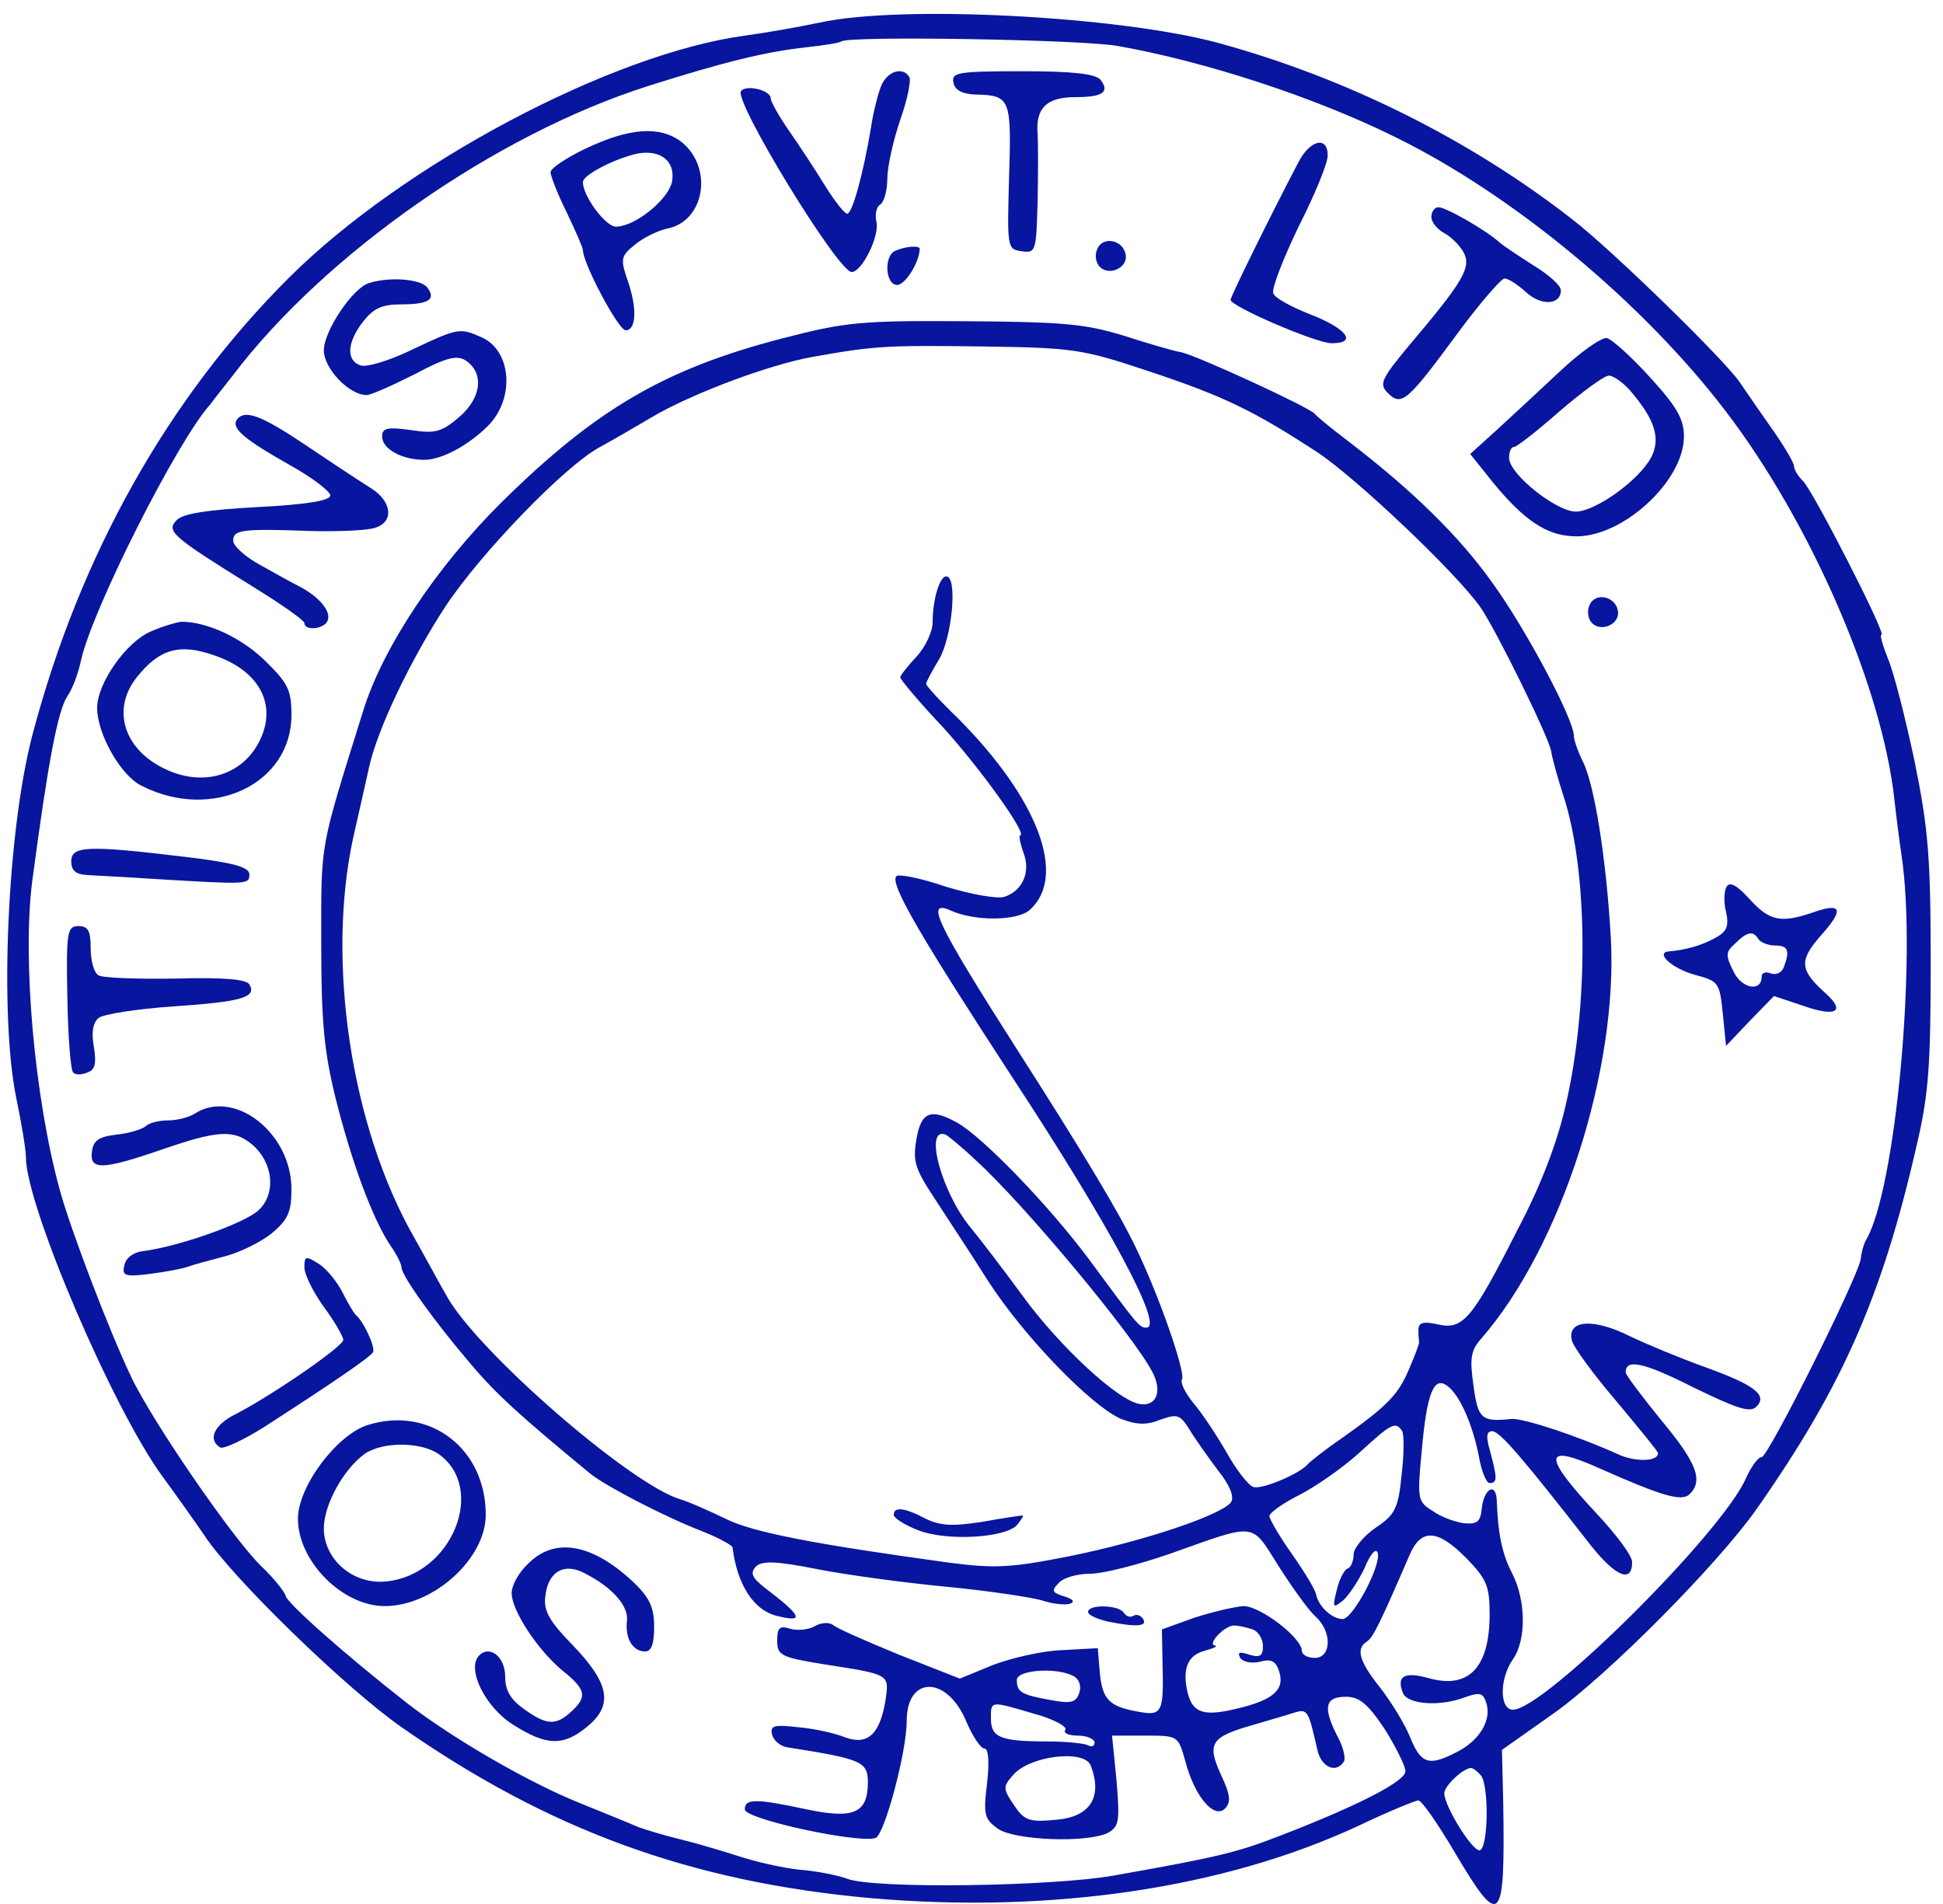  <svg  version="1.0" xmlns="http://www.w3.org/2000/svg"  width="300pt" height="294pt" viewBox="0 0 300 294"  preserveAspectRatio="xMidYMid meet">  <g transform="translate(0,294) scale(0.1,-0.1)" fill="#08159e" stroke="none"> <path d="M1265 2905 c-33 -7 -85 -16 -115 -20 -206 -28 -527 -198 -703 -373 -188 -187 -324 -430 -397 -707 -39 -149 -51 -432 -25 -560 8 -38 15 -80 15 -92 0 -74 134 -388 211 -493 22 -30 51 -71 64 -90 42 -65 219 -237 305 -297 228 -159 447 -239 725 -264 278 -24 545 15 753 112 46 22 88 39 92 39 5 0 30 -36 56 -80 71 -120 78 -113 75 76 l-2 82 78 55 c84 59 255 231 316 318 131 187 193 327 246 559 19 80 22 125 22 285 0 163 -4 207 -25 310 -14 66 -32 137 -41 158 -8 20 -13 37 -10 37 8 0 -105 221 -121 237 -8 8 -14 18 -14 23 0 5 -14 29 -30 52 -17 24 -41 59 -54 78 -24 35 -196 203 -258 251 -159 124 -350 219 -548 273 -153 41 -489 59 -615 31z m461 -36 c135 -24 304 -79 429 -141 181 -89 380 -254 508 -421 132 -172 243 -427 262 -602 3 -27 8 -66 11 -86 24 -158 -9 -517 -55 -594 -3 -5 -7 -18 -8 -29 -5 -30 -143 -306 -153 -306 -6 0 -16 -15 -24 -32 -36 -84 -312 -358 -360 -358 -21 0 -21 48 0 78 21 30 20 91 -1 132 -16 31 -22 61 -24 113 -1 28 -19 20 -23 -11 -2 -22 -7 -26 -28 -24 -14 2 -36 10 -48 19 -23 14 -24 18 -17 91 8 92 19 119 41 101 19 -15 39 -62 48 -111 4 -21 11 -38 16 -38 12 0 12 7 1 48 -7 24 -6 32 3 32 12 0 49 -44 152 -176 39 -49 64 -59 64 -26 0 10 -25 43 -54 74 -85 91 -84 110 3 71 99 -44 128 -52 140 -40 21 21 11 48 -44 114 -30 37 -55 70 -55 74 0 21 27 16 104 -23 68 -33 88 -40 98 -30 18 18 -4 34 -82 62 -36 13 -87 34 -114 47 -56 28 -97 25 -89 -7 3 -11 34 -53 69 -94 35 -42 64 -77 64 -80 0 -13 -36 -14 -63 -1 -62 28 -144 55 -163 54 -47 -5 -52 0 -59 52 -6 42 -4 54 12 72 123 141 212 416 200 621 -7 120 -25 234 -43 270 -8 16 -14 34 -14 40 0 25 -73 163 -125 235 -51 72 -123 143 -225 221 -25 19 -47 37 -50 41 -8 10 -182 90 -206 95 -12 2 -53 14 -90 26 -59 18 -94 21 -244 22 -161 1 -184 -1 -284 -27 -180 -47 -286 -109 -431 -252 -101 -100 -185 -226 -215 -325 -67 -215 -64 -197 -64 -355 0 -121 4 -167 22 -240 25 -100 57 -186 84 -227 10 -14 18 -30 18 -35 0 -13 52 -85 105 -147 41 -49 79 -83 187 -172 24 -19 112 -65 171 -88 26 -10 47 -22 48 -25 7 -57 32 -97 68 -106 44 -11 40 -1 -19 44 -19 15 -22 22 -13 32 9 9 30 9 95 -4 46 -9 135 -21 198 -27 63 -6 130 -16 148 -21 18 -6 38 -8 45 -5 7 3 3 7 -10 11 -19 6 -20 9 -8 21 7 8 29 14 49 14 19 0 74 14 123 31 135 48 124 49 167 -19 21 -33 46 -68 57 -78 26 -23 25 -64 -1 -64 -11 0 -20 5 -20 11 0 20 -64 69 -90 69 -14 -1 -48 -9 -76 -18 l-50 -18 1 -54 c2 -75 -1 -80 -38 -73 -45 8 -55 19 -59 61 l-3 37 -55 -3 c-30 -1 -78 -12 -107 -23 l-51 -21 -94 37 c-51 21 -97 41 -102 46 -5 4 -18 4 -28 -2 -10 -6 -28 -7 -38 -4 -16 5 -20 2 -20 -18 0 -23 5 -26 73 -37 103 -16 100 -15 94 -57 -9 -52 -28 -69 -64 -55 -15 6 -47 13 -71 15 -36 4 -43 3 -40 -11 2 -9 12 -18 23 -20 115 -18 125 -22 125 -54 0 -48 -22 -57 -94 -42 -79 17 -96 17 -96 0 0 -15 176 -53 202 -44 14 6 48 133 48 181 0 69 61 70 91 1 10 -24 23 -44 29 -44 6 0 8 -19 4 -54 -6 -48 -4 -55 17 -70 27 -18 138 -22 170 -6 17 10 18 18 13 80 l-7 70 51 0 c51 0 51 0 62 -39 14 -54 44 -90 61 -74 10 10 9 21 -6 53 -22 48 -15 58 48 76 23 7 52 15 64 19 22 7 23 5 37 -57 6 -27 29 -37 41 -18 3 5 -1 23 -10 39 -23 45 -19 61 13 61 21 0 34 -11 60 -50 17 -27 32 -57 32 -65 0 -15 -68 -51 -192 -99 -67 -26 -94 -33 -258 -62 -95 -17 -371 -21 -412 -5 -13 5 -47 12 -74 14 -28 3 -70 13 -94 21 -25 8 -65 20 -90 26 -25 6 -54 15 -65 19 -11 5 -51 21 -90 37 -80 32 -198 101 -265 153 -101 79 -188 157 -189 167 -1 5 -17 26 -37 45 -43 41 -169 224 -202 294 -34 72 -91 221 -109 285 -40 144 -59 361 -43 481 24 181 39 261 54 284 8 11 17 36 21 55 17 78 149 340 200 396 5 7 21 27 35 45 143 188 405 371 640 446 120 38 182 53 245 60 28 3 52 7 54 9 10 9 372 3 427 -7z m44 -501 c121 -40 167 -63 265 -127 61 -41 214 -186 251 -239 23 -33 105 -199 109 -222 2 -13 11 -44 19 -69 38 -116 39 -323 4 -475 -13 -59 -39 -127 -75 -195 -70 -138 -84 -155 -123 -146 -23 5 -30 3 -30 -9 0 -9 1 -17 1 -18 1 -2 -6 -20 -15 -41 -17 -41 -34 -58 -106 -109 -25 -17 -47 -35 -50 -38 -11 -15 -73 -41 -85 -36 -7 2 -26 26 -41 53 -15 26 -38 61 -51 76 -13 16 -21 32 -18 37 6 10 -35 129 -72 205 -25 52 -78 141 -183 305 -125 196 -142 232 -102 214 38 -17 103 -16 122 1 58 52 13 171 -110 295 -28 27 -50 51 -50 54 0 3 9 20 20 38 20 34 29 128 11 128 -10 0 -21 -35 -21 -71 0 -14 -11 -38 -25 -53 -14 -15 -25 -29 -25 -32 0 -3 29 -38 66 -77 58 -64 132 -167 119 -167 -2 0 0 -12 5 -26 12 -30 -1 -60 -30 -69 -11 -3 -51 4 -90 16 -38 13 -73 20 -76 16 -11 -11 38 -94 180 -312 149 -227 234 -385 206 -385 -11 0 -13 3 -89 106 -61 82 -164 189 -204 211 -40 22 -55 16 -62 -26 -6 -34 -2 -46 27 -90 18 -28 56 -85 83 -128 56 -87 160 -194 206 -214 24 -9 39 -10 61 -1 26 9 30 8 45 -16 9 -15 29 -43 44 -63 17 -21 25 -40 20 -48 -13 -20 -136 -61 -250 -84 -91 -18 -115 -19 -185 -10 -211 29 -304 47 -346 68 -25 12 -56 26 -70 30 -78 24 -315 230 -361 315 -11 19 -33 60 -50 90 -97 170 -135 424 -94 615 9 39 20 89 25 111 13 59 65 167 118 248 56 84 184 216 237 245 22 12 58 33 80 46 60 36 182 82 250 94 96 17 112 18 265 16 136 -2 151 -4 250 -37z m-264 -1219 c75 -68 243 -270 273 -327 16 -30 7 -54 -19 -50 -34 5 -125 90 -181 167 -30 41 -66 88 -80 105 -45 54 -73 157 -39 144 4 -2 25 -19 46 -39z m659 -419 c3 -5 3 -36 -1 -68 -5 -51 -10 -61 -40 -81 -19 -13 -34 -32 -34 -41 0 -10 -4 -20 -9 -22 -5 -1 -13 -16 -17 -33 -7 -28 -6 -29 10 -16 9 8 24 31 33 50 8 20 17 31 20 24 7 -18 -38 -103 -54 -103 -16 0 -37 19 -41 38 -1 7 -18 35 -37 62 -19 27 -35 54 -35 59 0 5 21 20 47 33 25 13 67 42 92 65 49 45 56 49 66 33z m100 -197 c30 -31 35 -42 35 -85 0 -83 -32 -117 -95 -99 -37 10 -49 3 -39 -23 7 -18 58 -22 98 -6 21 7 26 6 31 -10 8 -26 -10 -57 -45 -75 -44 -23 -56 -19 -73 23 -8 20 -29 54 -46 76 -32 40 -38 60 -21 71 10 6 21 29 66 133 18 43 44 41 89 -5z m-331 -109 c9 -3 16 -15 16 -26 0 -15 -5 -18 -21 -13 -15 5 -19 4 -14 -5 4 -6 17 -9 30 -6 18 5 25 1 30 -15 9 -28 -9 -44 -64 -57 -52 -13 -69 -7 -77 23 -9 37 -1 59 26 66 14 4 21 7 16 8 -13 2 15 31 29 31 8 0 20 -3 29 -6z m-275 -73 c8 -5 11 -16 7 -26 -5 -14 -13 -16 -44 -10 -45 8 -52 12 -52 31 0 16 65 20 89 5z m-63 -57 c30 -8 52 -20 49 -25 -4 -5 5 -9 19 -9 14 0 26 -5 26 -11 0 -5 -4 -7 -10 -4 -5 3 -34 6 -62 6 -73 0 -88 6 -88 35 0 28 -2 28 66 8z m88 -80 c19 -49 -1 -80 -54 -84 -42 -4 -49 -1 -66 25 -16 24 -15 27 1 45 26 29 109 39 119 14z m603 -16 c12 -17 11 -110 -2 -115 -11 -3 -55 68 -55 88 0 11 28 38 41 39 4 0 11 -6 16 -12z"/> <path d="M1360 2806 c-5 -13 -12 -41 -15 -62 -12 -72 -29 -134 -37 -134 -4 0 -19 19 -34 43 -14 23 -39 61 -55 84 -16 23 -29 46 -29 51 0 13 -39 22 -46 11 -10 -17 150 -279 171 -279 16 0 44 57 38 78 -2 11 0 23 6 26 6 4 11 22 11 40 0 18 9 59 20 91 11 31 17 61 14 66 -10 17 -35 9 -44 -15z"/> <path d="M1472 2813 c2 -12 13 -18 34 -19 54 -1 56 -6 52 -128 -3 -109 -3 -111 20 -114 21 -3 22 0 24 75 1 43 1 91 0 107 -3 39 14 56 58 56 43 0 54 8 39 27 -8 9 -42 13 -121 13 -99 0 -109 -2 -106 -17z"/> <path d="M903 2710 c-29 -14 -53 -30 -53 -36 0 -5 11 -34 25 -62 14 -29 25 -55 25 -58 0 -21 55 -124 66 -124 17 0 18 36 2 80 -10 30 -9 35 12 52 13 11 36 22 50 25 58 11 72 94 22 134 -33 25 -80 22 -149 -11z m135 -48 c-3 -28 -57 -72 -87 -72 -16 0 -51 47 -51 69 0 11 51 37 85 44 34 6 57 -11 53 -41z"/> <path d="M2004 2688 c-42 -80 -104 -206 -104 -211 0 -10 132 -67 156 -67 41 0 23 23 -34 45 -28 11 -54 25 -56 32 -3 7 15 53 39 103 25 49 45 98 45 110 0 31 -28 24 -46 -12z"/> <path d="M2210 2605 c0 -8 9 -19 20 -25 11 -6 24 -19 30 -30 12 -23 -1 -45 -84 -143 -44 -53 -47 -60 -33 -74 21 -21 30 -13 108 93 34 46 67 84 72 84 6 0 21 -10 33 -21 24 -22 54 -20 54 3 0 7 -19 24 -42 38 -22 14 -46 30 -52 35 -19 18 -83 55 -95 55 -6 0 -11 -7 -11 -15z"/> <path d="M1694 2555 c-4 -9 -2 -21 4 -27 15 -15 44 -1 40 19 -4 23 -36 29 -44 8z"/> <path d="M1383 2553 c-19 -7 -16 -53 2 -53 13 0 35 36 35 56 0 5 -21 4 -37 -3z"/> <path d="M570 2503 c-25 -7 -70 -74 -70 -104 0 -28 39 -69 66 -69 7 0 40 15 74 32 47 25 64 30 78 22 30 -19 26 -58 -9 -88 -27 -23 -37 -26 -75 -20 -36 5 -44 3 -44 -10 0 -19 30 -36 65 -36 27 0 68 22 99 53 41 42 36 115 -10 136 -34 15 -36 15 -108 -19 -35 -17 -71 -28 -80 -24 -22 8 -20 36 5 68 16 20 29 26 58 26 44 0 55 8 40 27 -11 12 -57 16 -89 6z"/> <path d="M2410 2368 c-31 -29 -75 -70 -98 -91 l-42 -38 36 -45 c47 -57 81 -80 122 -82 74 -5 172 84 172 154 0 27 -11 46 -52 91 -29 32 -59 59 -67 61 -9 1 -41 -22 -71 -50z m106 -30 c39 -45 49 -75 33 -105 -19 -35 -86 -83 -116 -83 -30 0 -103 58 -103 83 0 9 3 17 8 17 4 0 36 25 70 55 35 30 69 55 76 55 7 0 21 -10 32 -22z"/> <path d="M365 2291 c-7 -13 13 -30 84 -70 34 -19 61 -40 61 -46 0 -8 -36 -14 -112 -18 -76 -4 -116 -10 -125 -20 -17 -17 -8 -25 116 -102 44 -27 81 -53 81 -57 0 -12 28 -10 35 2 8 13 -9 36 -40 53 -12 6 -41 22 -64 35 -22 12 -41 29 -41 37 0 17 13 19 122 15 42 -1 86 1 97 5 30 9 26 41 -6 61 -16 10 -60 39 -100 66 -70 47 -96 57 -108 39z"/> <path d="M2454 2005 c-4 -9 -2 -21 4 -27 15 -15 44 -1 40 19 -4 23 -36 29 -44 8z"/> <path d="M233 1965 c-38 -16 -83 -80 -83 -118 0 -40 36 -104 68 -120 109 -56 232 2 232 109 0 38 -5 49 -41 84 -37 36 -90 60 -129 60 -8 -1 -29 -7 -47 -15z m98 -37 c67 -23 95 -72 73 -125 -25 -60 -91 -81 -154 -48 -60 31 -77 91 -39 139 35 44 66 53 120 34z"/> <path d="M110 1610 c0 -14 7 -20 23 -21 12 -1 58 -3 102 -6 149 -9 150 -9 150 7 0 11 -24 18 -100 27 -150 18 -175 17 -175 -7z"/> <path d="M2666 1571 c-4 -6 -5 -24 -1 -39 5 -23 1 -31 -18 -41 -20 -11 -45 -18 -70 -20 -22 -2 4 -26 39 -36 38 -10 39 -12 44 -60 l5 -50 37 39 37 38 45 -15 c51 -18 66 -9 35 19 -40 36 -42 50 -8 89 37 41 33 52 -12 36 -50 -17 -67 -13 -98 21 -19 21 -30 27 -35 19z m49 -81 c3 -5 15 -10 26 -10 20 0 23 -8 13 -34 -3 -8 -12 -12 -20 -9 -8 3 -14 1 -14 -5 0 -24 -30 -19 -43 7 -13 26 -13 31 2 44 19 19 28 20 36 7z"/> <path d="M104 1400 c1 -60 5 -113 9 -116 3 -4 13 -4 22 0 12 4 14 14 10 39 -4 22 -2 37 7 45 7 6 59 14 115 18 106 7 130 14 118 34 -5 8 -40 11 -114 9 -59 -1 -113 1 -119 5 -7 4 -12 23 -12 42 0 27 -4 34 -19 34 -17 0 -19 -8 -17 -110z"/> <path d="M300 1220 c-8 -5 -26 -10 -40 -10 -15 0 -30 -4 -35 -9 -6 -5 -26 -11 -45 -13 -27 -3 -36 -9 -38 -26 -4 -29 15 -29 108 3 87 30 111 31 139 8 33 -28 38 -76 10 -102 -22 -20 -123 -56 -179 -63 -15 -2 -26 -11 -28 -22 -4 -16 1 -18 40 -13 23 3 50 8 58 11 8 3 34 10 57 16 23 6 56 22 73 36 25 21 30 33 30 68 0 87 -89 156 -150 116z"/> <path d="M470 983 c0 -11 14 -39 30 -61 17 -23 30 -46 30 -51 0 -10 -112 -87 -167 -115 -32 -16 -43 -39 -23 -51 5 -3 35 11 67 31 107 69 164 108 169 116 4 7 -14 47 -27 58 -3 3 -12 18 -20 34 -8 16 -24 36 -36 44 -21 13 -23 13 -23 -5z"/> <path d="M569 740 c-48 -14 -109 -95 -109 -145 0 -66 69 -135 134 -135 75 0 156 73 156 141 0 102 -86 168 -181 139z m108 -45 c75 -53 21 -187 -81 -197 -51 -5 -96 34 -96 82 0 37 31 92 63 115 27 19 86 19 114 0z"/> <path d="M815 525 c-14 -13 -25 -33 -25 -45 0 -27 41 -89 79 -120 36 -29 38 -40 13 -63 -24 -22 -38 -21 -73 4 -21 15 -29 29 -29 50 0 31 -24 49 -40 33 -20 -20 8 -79 52 -107 52 -33 78 -34 116 -2 39 33 33 66 -25 126 -35 36 -44 52 -41 74 4 39 30 53 62 35 43 -22 67 -51 64 -73 -3 -27 9 -47 28 -47 10 0 14 12 14 38 0 30 -7 45 -32 69 -64 60 -122 70 -163 28z"/> <path d="M1680 451 c0 -5 14 -11 31 -15 45 -9 61 -7 54 4 -4 6 -10 8 -15 5 -5 -3 -11 -1 -15 5 -8 12 -55 13 -55 1z"/> <path d="M1380 601 c0 -5 17 -16 38 -24 43 -17 136 -12 153 9 6 8 10 14 8 14 -2 0 -30 -4 -63 -10 -46 -7 -64 -6 -87 5 -32 17 -49 19 -49 6z"/> </g> </svg> 